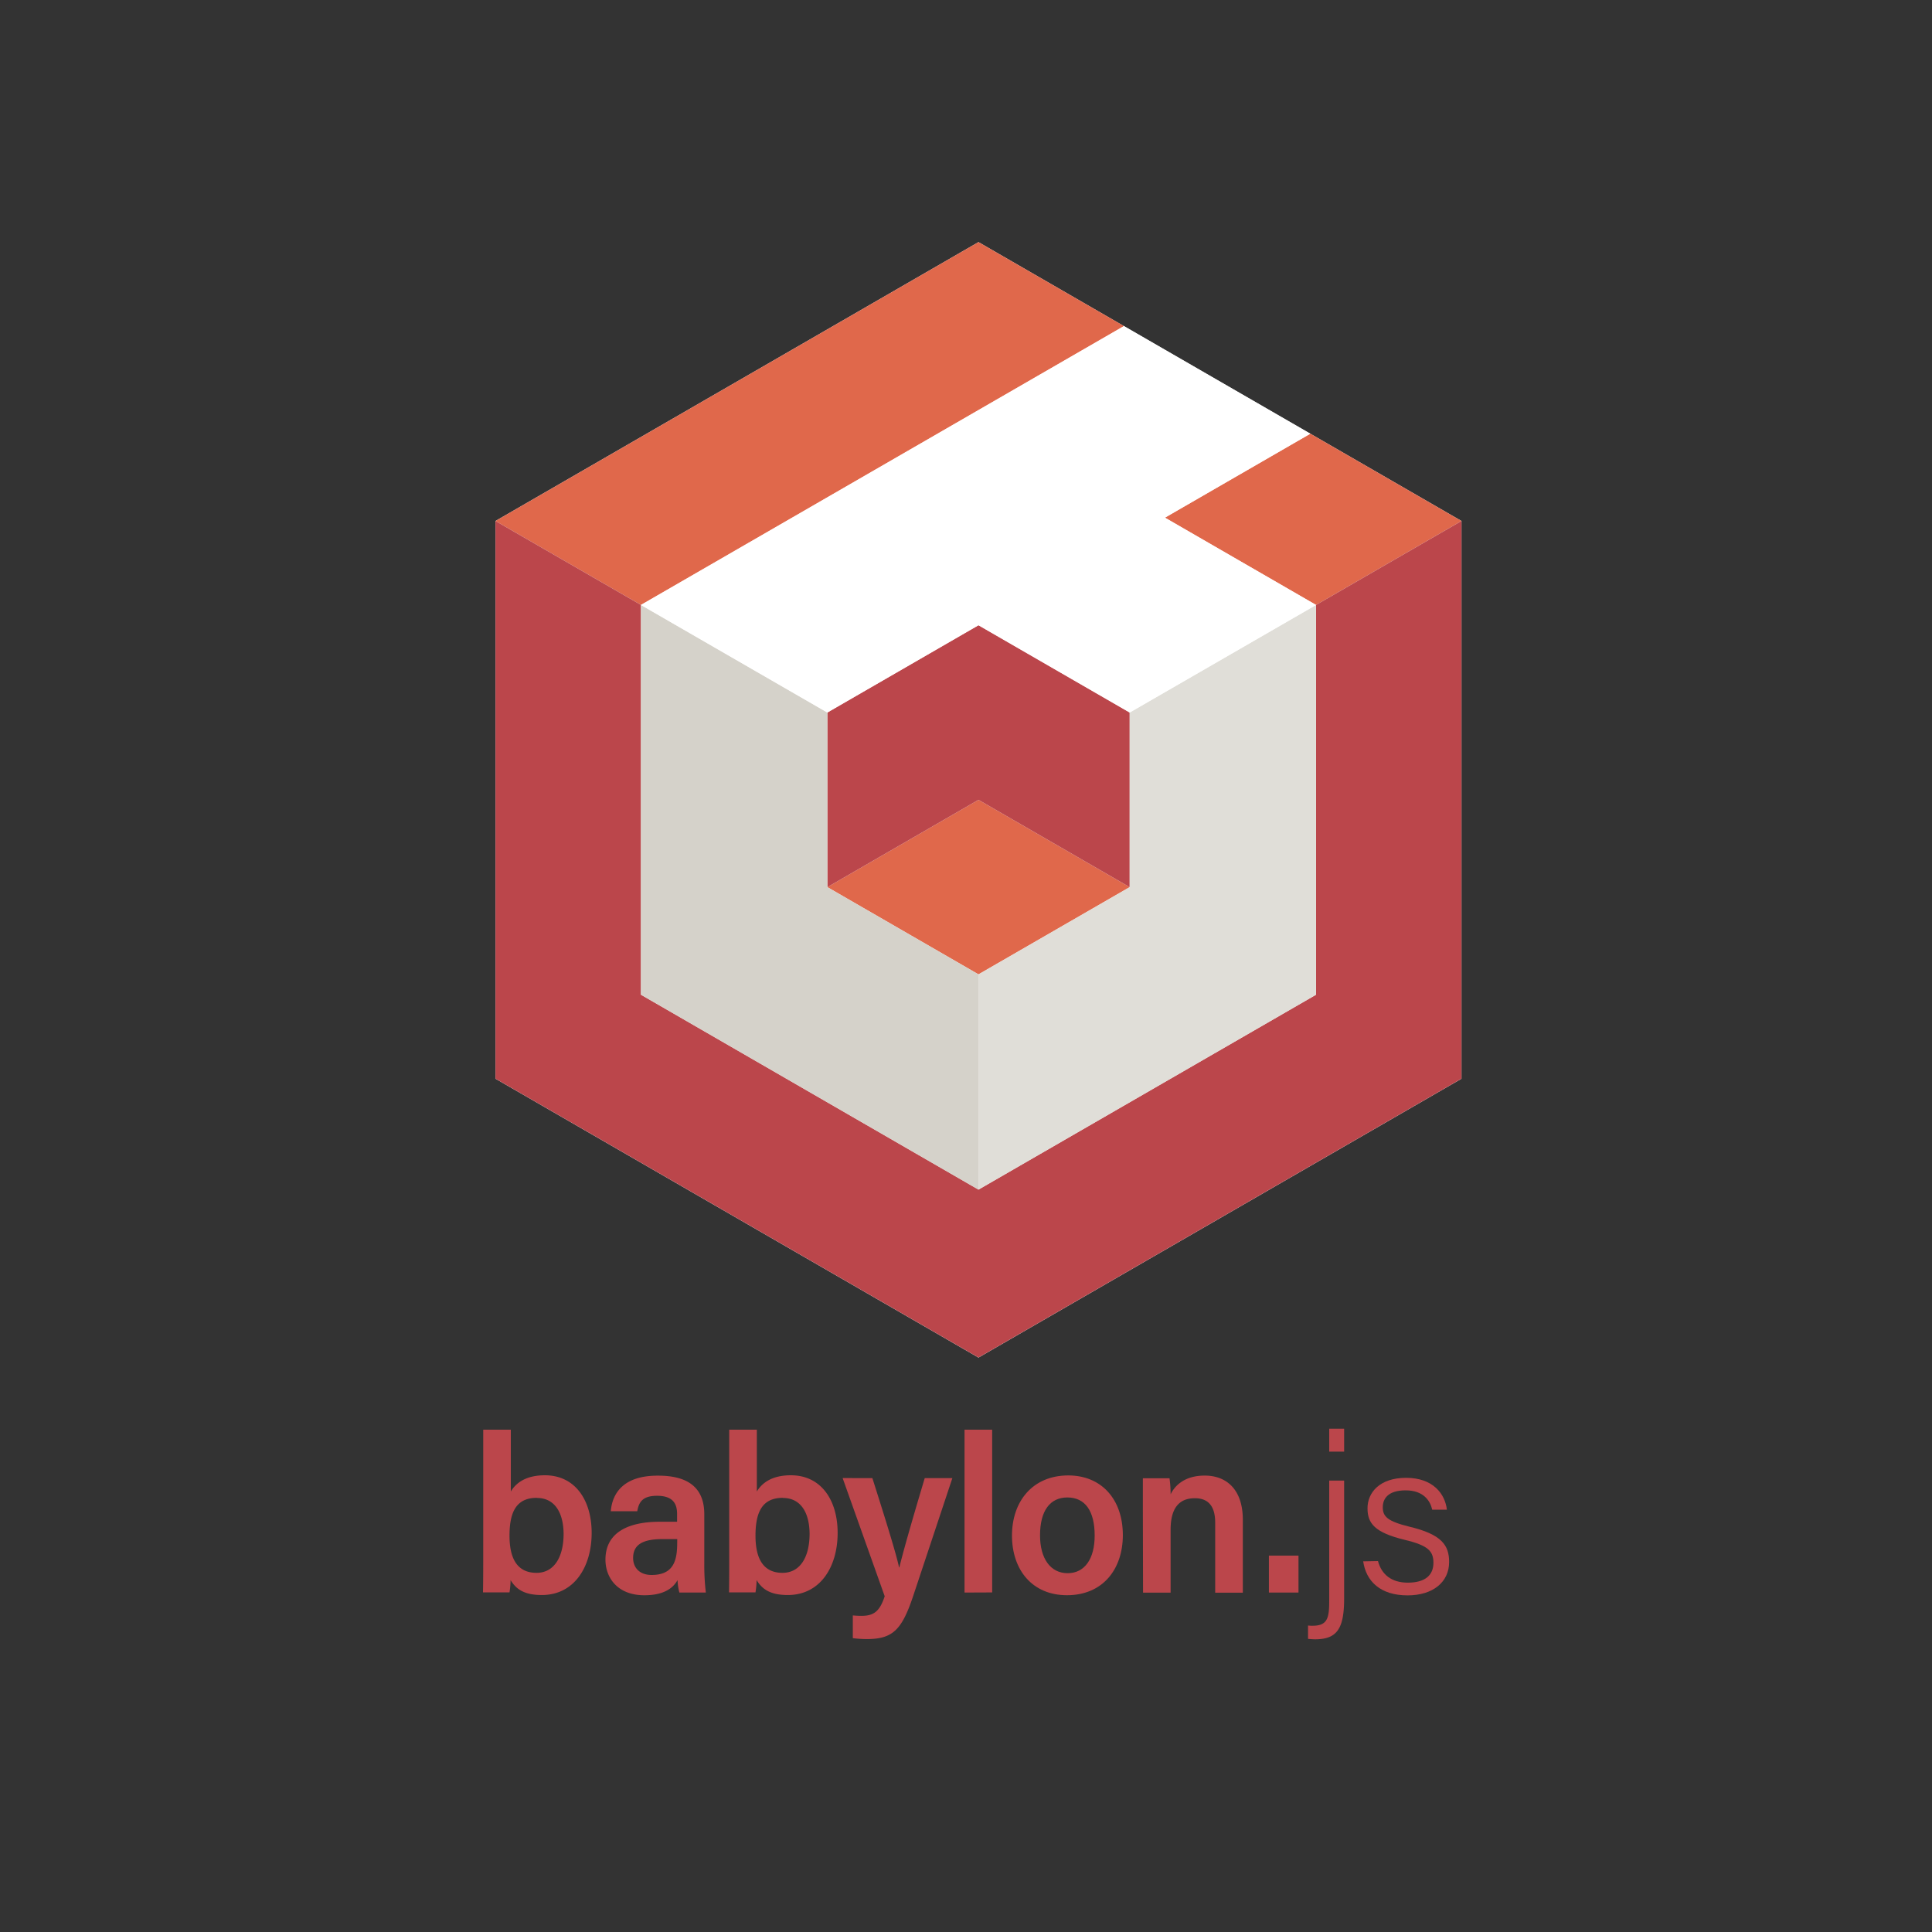 <?xml version="1.0" encoding="UTF-8"?> <svg xmlns="http://www.w3.org/2000/svg" id="Layer_1" data-name="Layer 1" viewBox="0 0 500 500"><rect x="0" y="0" width="500" height="500" fill="#333333" stroke="none"/><title>BabylonJS</title><path d="M125.06,370h7.14v16c1.27-2.13,3.8-4.2,8.82-4.2,7.83,0,12.1,6.45,12.1,14.92,0,8.7-4.44,16.07-12.91,16.07-4.5,0-6.63-1.49-8.07-3.86a22.23,22.23,0,0,1-.28,3.17H125c.06-3.22.06-6.51.06-9.79Zm13.88,17.64c-5.18,0-7.08,3.45-7.08,9.79,0,5.42,1.67,9.62,7,9.62,4.49,0,7-4,7-10.14C145.8,391.52,143.61,387.67,138.94,387.67Z" fill="#bb464b"></path><path d="M182.27,404.89a60,60,0,0,0,.4,7.26h-6.85a14.94,14.94,0,0,1-.47-3.22c-1,1.78-3.16,3.92-8.58,3.92-7.09,0-10.08-4.67-10.08-9.22,0-6.69,5.36-9.8,14.06-9.8h4.48v-2c0-2.3-.75-4.72-5.18-4.72-3.92,0-4.73,1.79-5.13,4h-6.85c.4-4.83,3.46-9.27,12.27-9.21,7.72,0,11.93,3.11,11.93,10Zm-7-6.57h-3.86c-5.26,0-7.56,1.56-7.56,4.9,0,2.42,1.61,4.38,4.78,4.38,5.88,0,6.63-4,6.63-8.41Z" fill="#bb464b"></path><path d="M188.72,370h7.15v16c1.27-2.13,3.8-4.2,8.81-4.2,7.84,0,12.1,6.45,12.1,14.92,0,8.7-4.43,16.07-12.9,16.07-4.5,0-6.63-1.49-8.07-3.86a22.23,22.23,0,0,1-.29,3.17h-6.85c.05-3.22.05-6.51.05-9.79Zm13.89,17.64c-5.19,0-7.09,3.45-7.09,9.79,0,5.42,1.67,9.62,7,9.62,4.5,0,7-4,7-10.14C209.47,391.52,207.28,387.67,202.61,387.67Z" fill="#bb464b"></path><path d="M225.77,382.54c3.69,11.58,6.34,20.22,6.9,23.1h.08c.75-3.11,2.59-9.79,6.57-23.1h7.15l-10.19,30.65c-2.9,8.58-5.21,11-11.95,11a31.27,31.27,0,0,1-3.62-.23v-5.89c.64.06,1.5.11,2.25.11,3.23,0,4.73-1.21,6-5.07l-10.89-30.59Z" fill="#bb464b"></path><path d="M249.62,412.15V370h7.15v42.12Z" fill="#bb464b"></path><path d="M290.59,397.29c0,8.81-5.18,15.55-14.46,15.55-9,0-14.23-6.57-14.23-15.44s5.36-15.56,14.58-15.56C285.06,381.85,290.59,388,290.59,397.29Zm-21.43.06c0,6,2.7,9.79,7.14,9.79s7-3.74,7-9.74c0-6.39-2.48-9.86-7.08-9.86C271.81,387.55,269.16,390.89,269.16,397.35Z" fill="#bb464b"></path><path d="M295.77,390c0-2.53,0-5.19,0-7.43h6.9a31.91,31.91,0,0,1,.29,4.15c1-2.08,3.46-4.84,8.82-4.84,5.82,0,9.86,3.8,9.86,11.4v18.9h-7.15V394.08c0-3.69-1.31-6.34-5.26-6.34-4.2,0-6.28,2.71-6.28,8.18v16.25h-7.13Z" fill="#bb464b"></path><path d="M328.39,412.15v-9.56h7.66v9.56Z" fill="#bb464b"></path><path d="M347.86,383.17v30.54c0,7.89-1.9,10.54-7.56,10.54-.23,0-1.38-.06-1.78-.11v-3.46a8.11,8.11,0,0,0,1.21.06c3.86,0,4.27-2.07,4.27-6.46V383.17ZM344,375.68v-5.93h3.86v5.93Z" fill="#bb464b"></path><path d="M356.62,404c.92,3.46,3.46,5.59,7.72,5.59,4.72,0,6.63-2.13,6.63-5.13s-1.32-4.49-7.38-5.94c-7.89-1.9-9.68-4.32-9.68-8.18,0-4,3.06-7.88,10-7.88s10.08,4.14,10.54,8.24h-3.8c-.46-2.19-2.19-5-6.86-5s-5.93,2.25-5.93,4.38c0,2.42,1.27,3.63,6.8,5,8.47,2,10.37,4.84,10.37,9.16,0,5.18-4.15,8.64-10.77,8.64-7,0-10.72-3.63-11.47-8.81Z" fill="#bb464b"></path><path d="M253.23,62.66l-125,72.17V279.17l125,72.17,125-72.17V134.83Z" fill="#fff"></path><polygon points="378.23 134.83 339.11 112.24 301.48 133.97 340.59 156.56 378.23 134.83" fill="#e0684b"></polygon><polygon points="165.88 156.56 290.88 84.39 253.23 62.66 128.23 134.83 165.88 156.56" fill="#e0684b"></polygon><polygon points="214.12 229.59 253.23 252.17 292.36 229.59 253.23 207 214.12 229.59" fill="#e0684b"></polygon><polygon points="340.59 156.56 340.59 257.43 253.23 307.87 165.88 257.43 165.88 156.56 128.23 134.83 128.23 279.16 253.23 351.33 378.23 279.16 378.23 134.83 340.59 156.56" fill="#bb464b"></polygon><polygon points="253.23 161.81 214.12 184.4 214.12 229.59 253.23 207 292.36 229.59 292.36 184.4 253.23 161.81" fill="#bb464b"></polygon><polygon points="340.59 156.56 292.36 184.4 292.36 229.59 253.23 252.17 253.23 307.87 340.59 257.43 340.59 156.56" fill="#e0ded8"></polygon><polygon points="165.88 156.56 214.12 184.4 214.12 229.59 253.23 252.17 253.23 307.87 165.88 257.43 165.88 156.56" fill="#d5d2ca"></polygon><polygon points="290.88 84.39 339.11 112.24 301.48 133.97 340.59 156.56 292.36 184.4 253.23 161.81 214.12 184.4 165.88 156.56 290.88 84.39" fill="#fff"></polygon></svg> 